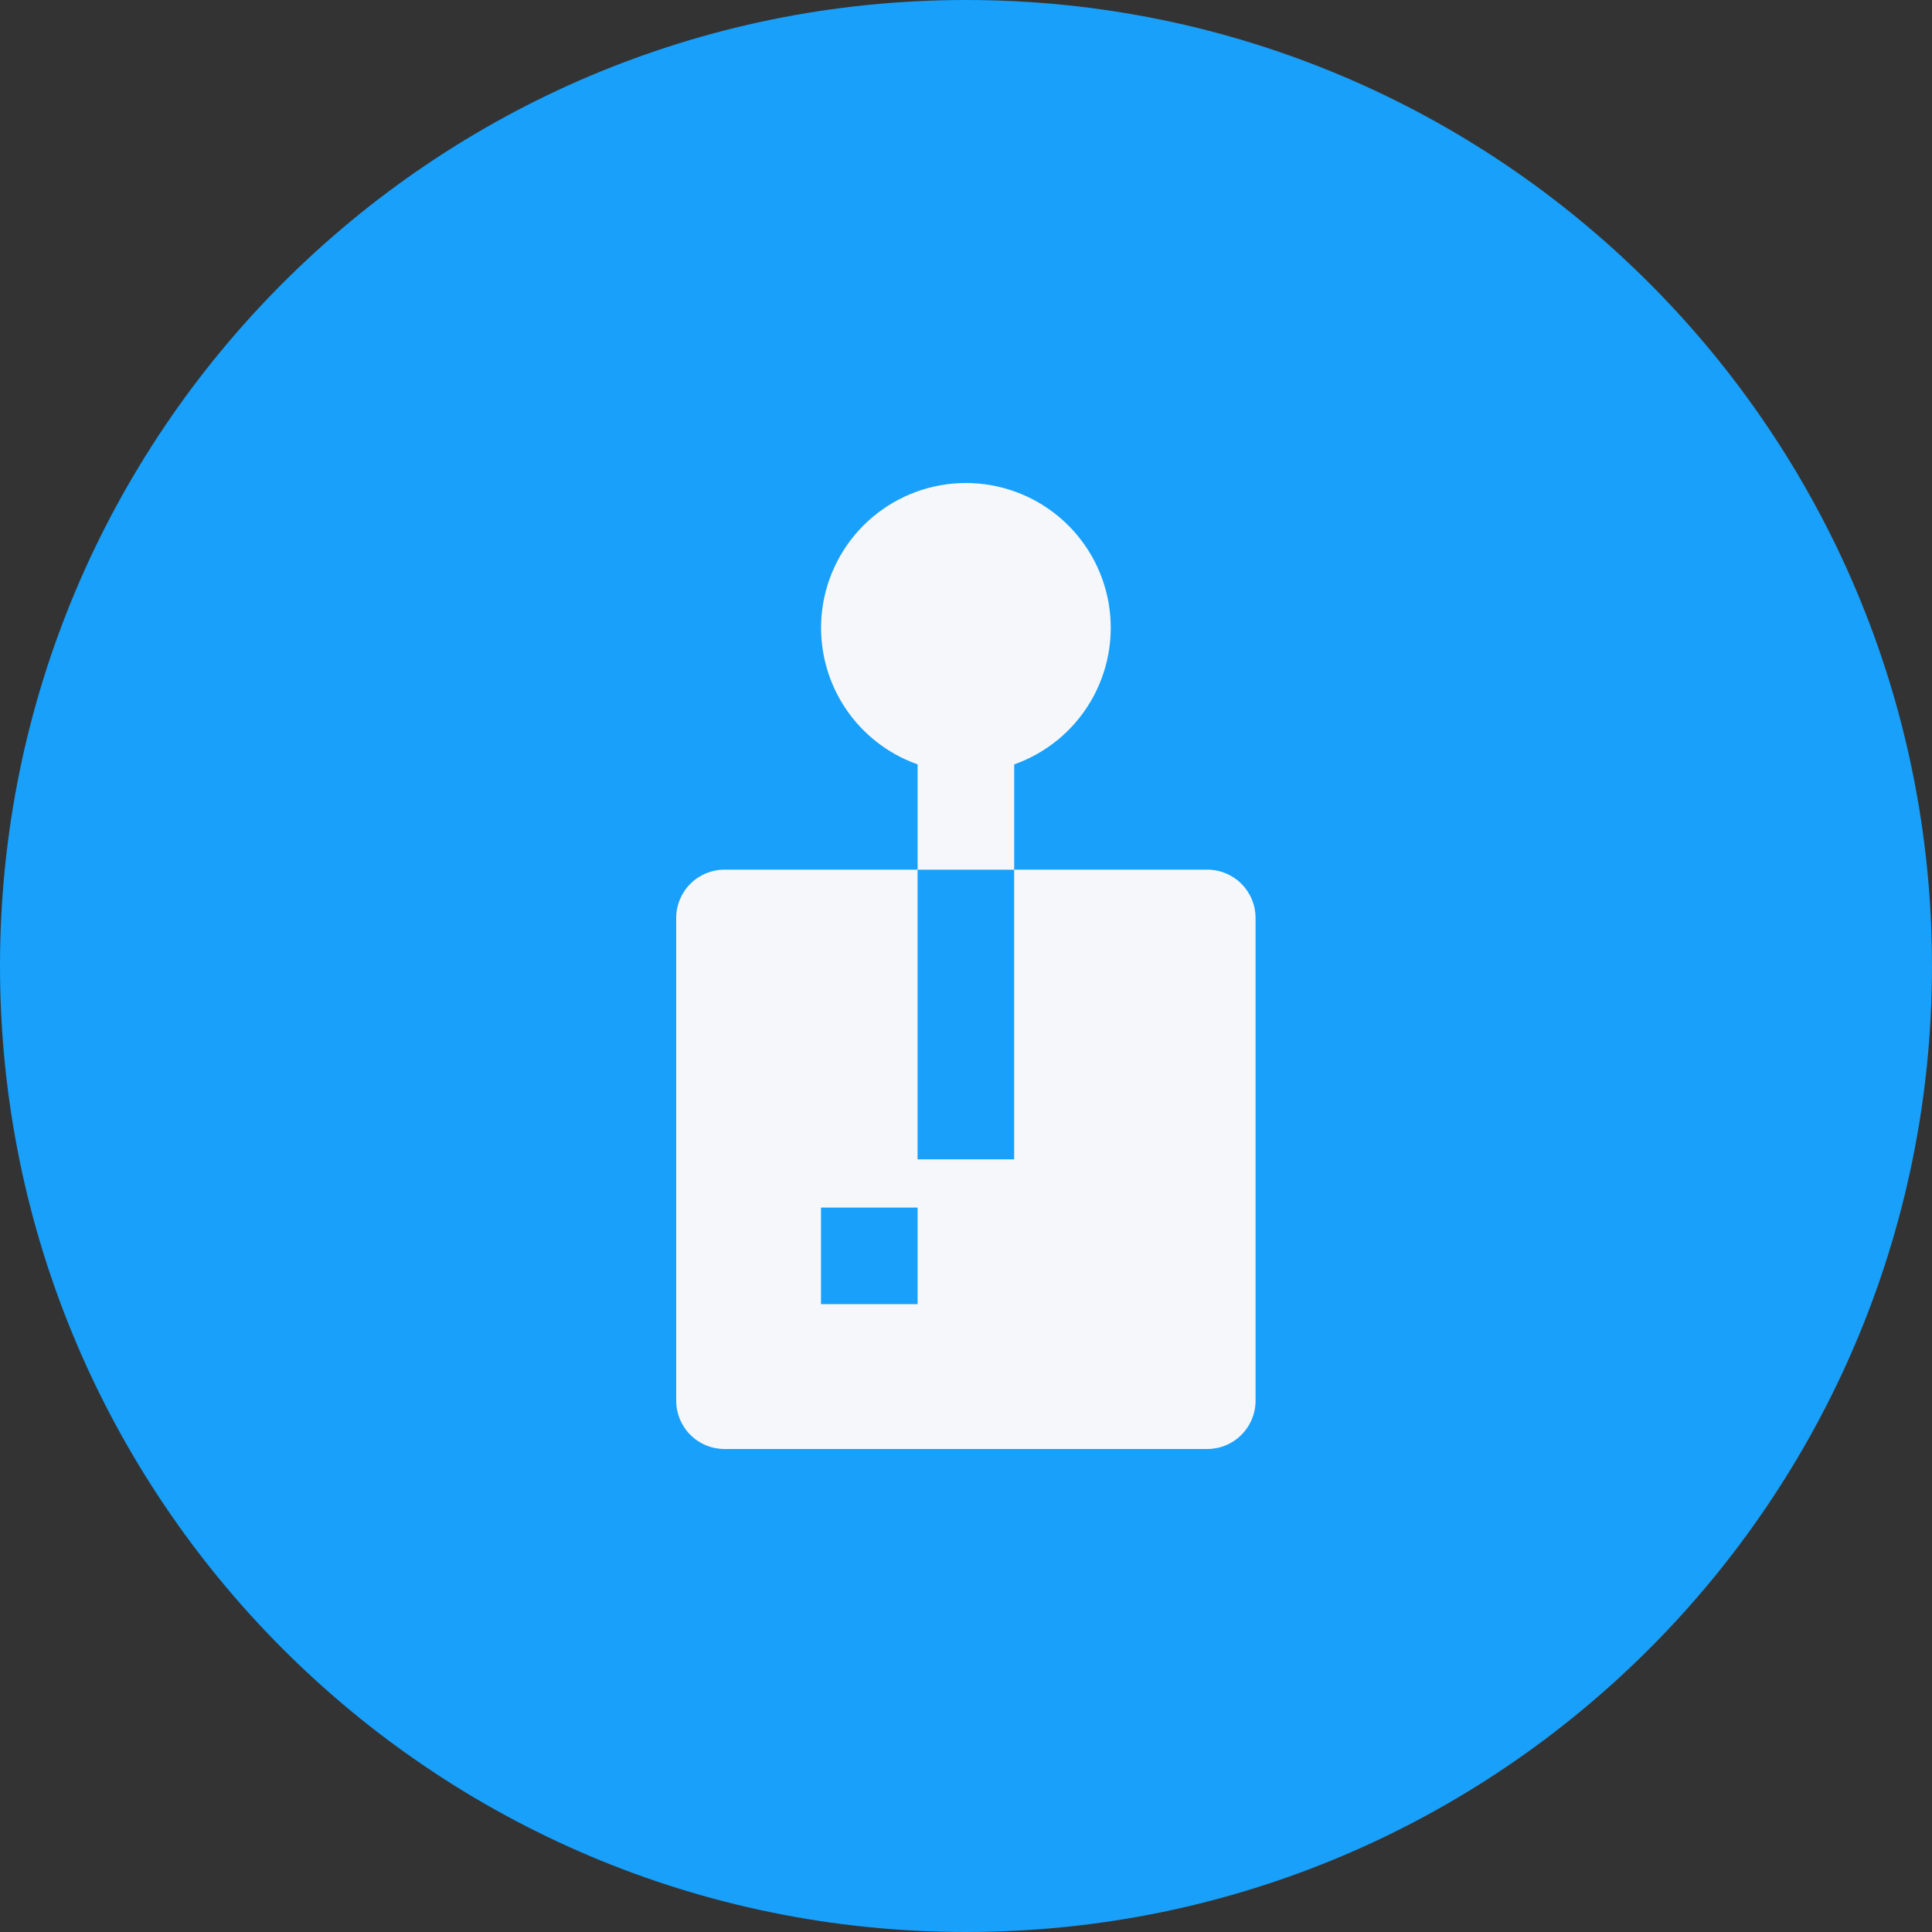 <svg width="40" height="40" viewBox="0 0 40 40" fill="none" xmlns="http://www.w3.org/2000/svg">
<rect x="0" y="0" width="40" height="40" fill="#333333" stroke="none"/>
<g clip-path="url(#clip0_1506_50)">
<path d="M20 40C31.046 40 40 31.046 40 20C40 8.954 31.046 0 20 0C8.954 0 0 8.954 0 20C0 31.046 8.954 40 20 40Z" fill="#18A0FB"/>
<path d="M24.995 18.005H20.997V24.003H18.997V18.005H15C14.735 18.005 14.48 18.11 14.293 18.298C14.105 18.485 14 18.74 14 19.005V29C14 29.265 14.105 29.519 14.293 29.707C14.48 29.895 14.735 30 15 30H24.995C25.26 30 25.515 29.895 25.702 29.707C25.89 29.519 25.995 29.265 25.995 29V19.005C25.995 18.74 25.89 18.485 25.702 18.298C25.515 18.11 25.26 18.005 24.995 18.005ZM18.998 27.001H16.998V25.002H18.998V27.002V27.001ZM20.998 15.826C21.665 15.59 22.227 15.126 22.585 14.516C22.943 13.905 23.073 13.188 22.954 12.491C22.834 11.794 22.472 11.162 21.931 10.706C21.39 10.25 20.705 10 19.998 10C19.291 10 18.606 10.25 18.065 10.706C17.524 11.162 17.162 11.794 17.042 12.491C16.923 13.188 17.053 13.905 17.411 14.516C17.769 15.126 18.331 15.59 18.998 15.826V18.006H20.998V15.826Z" fill="#F5F7FA"/>
</g>
<defs>
<clipPath id="clip0_1506_50">
<rect width="40" height="40" fill="white"/>
</clipPath>
</defs>
</svg>
